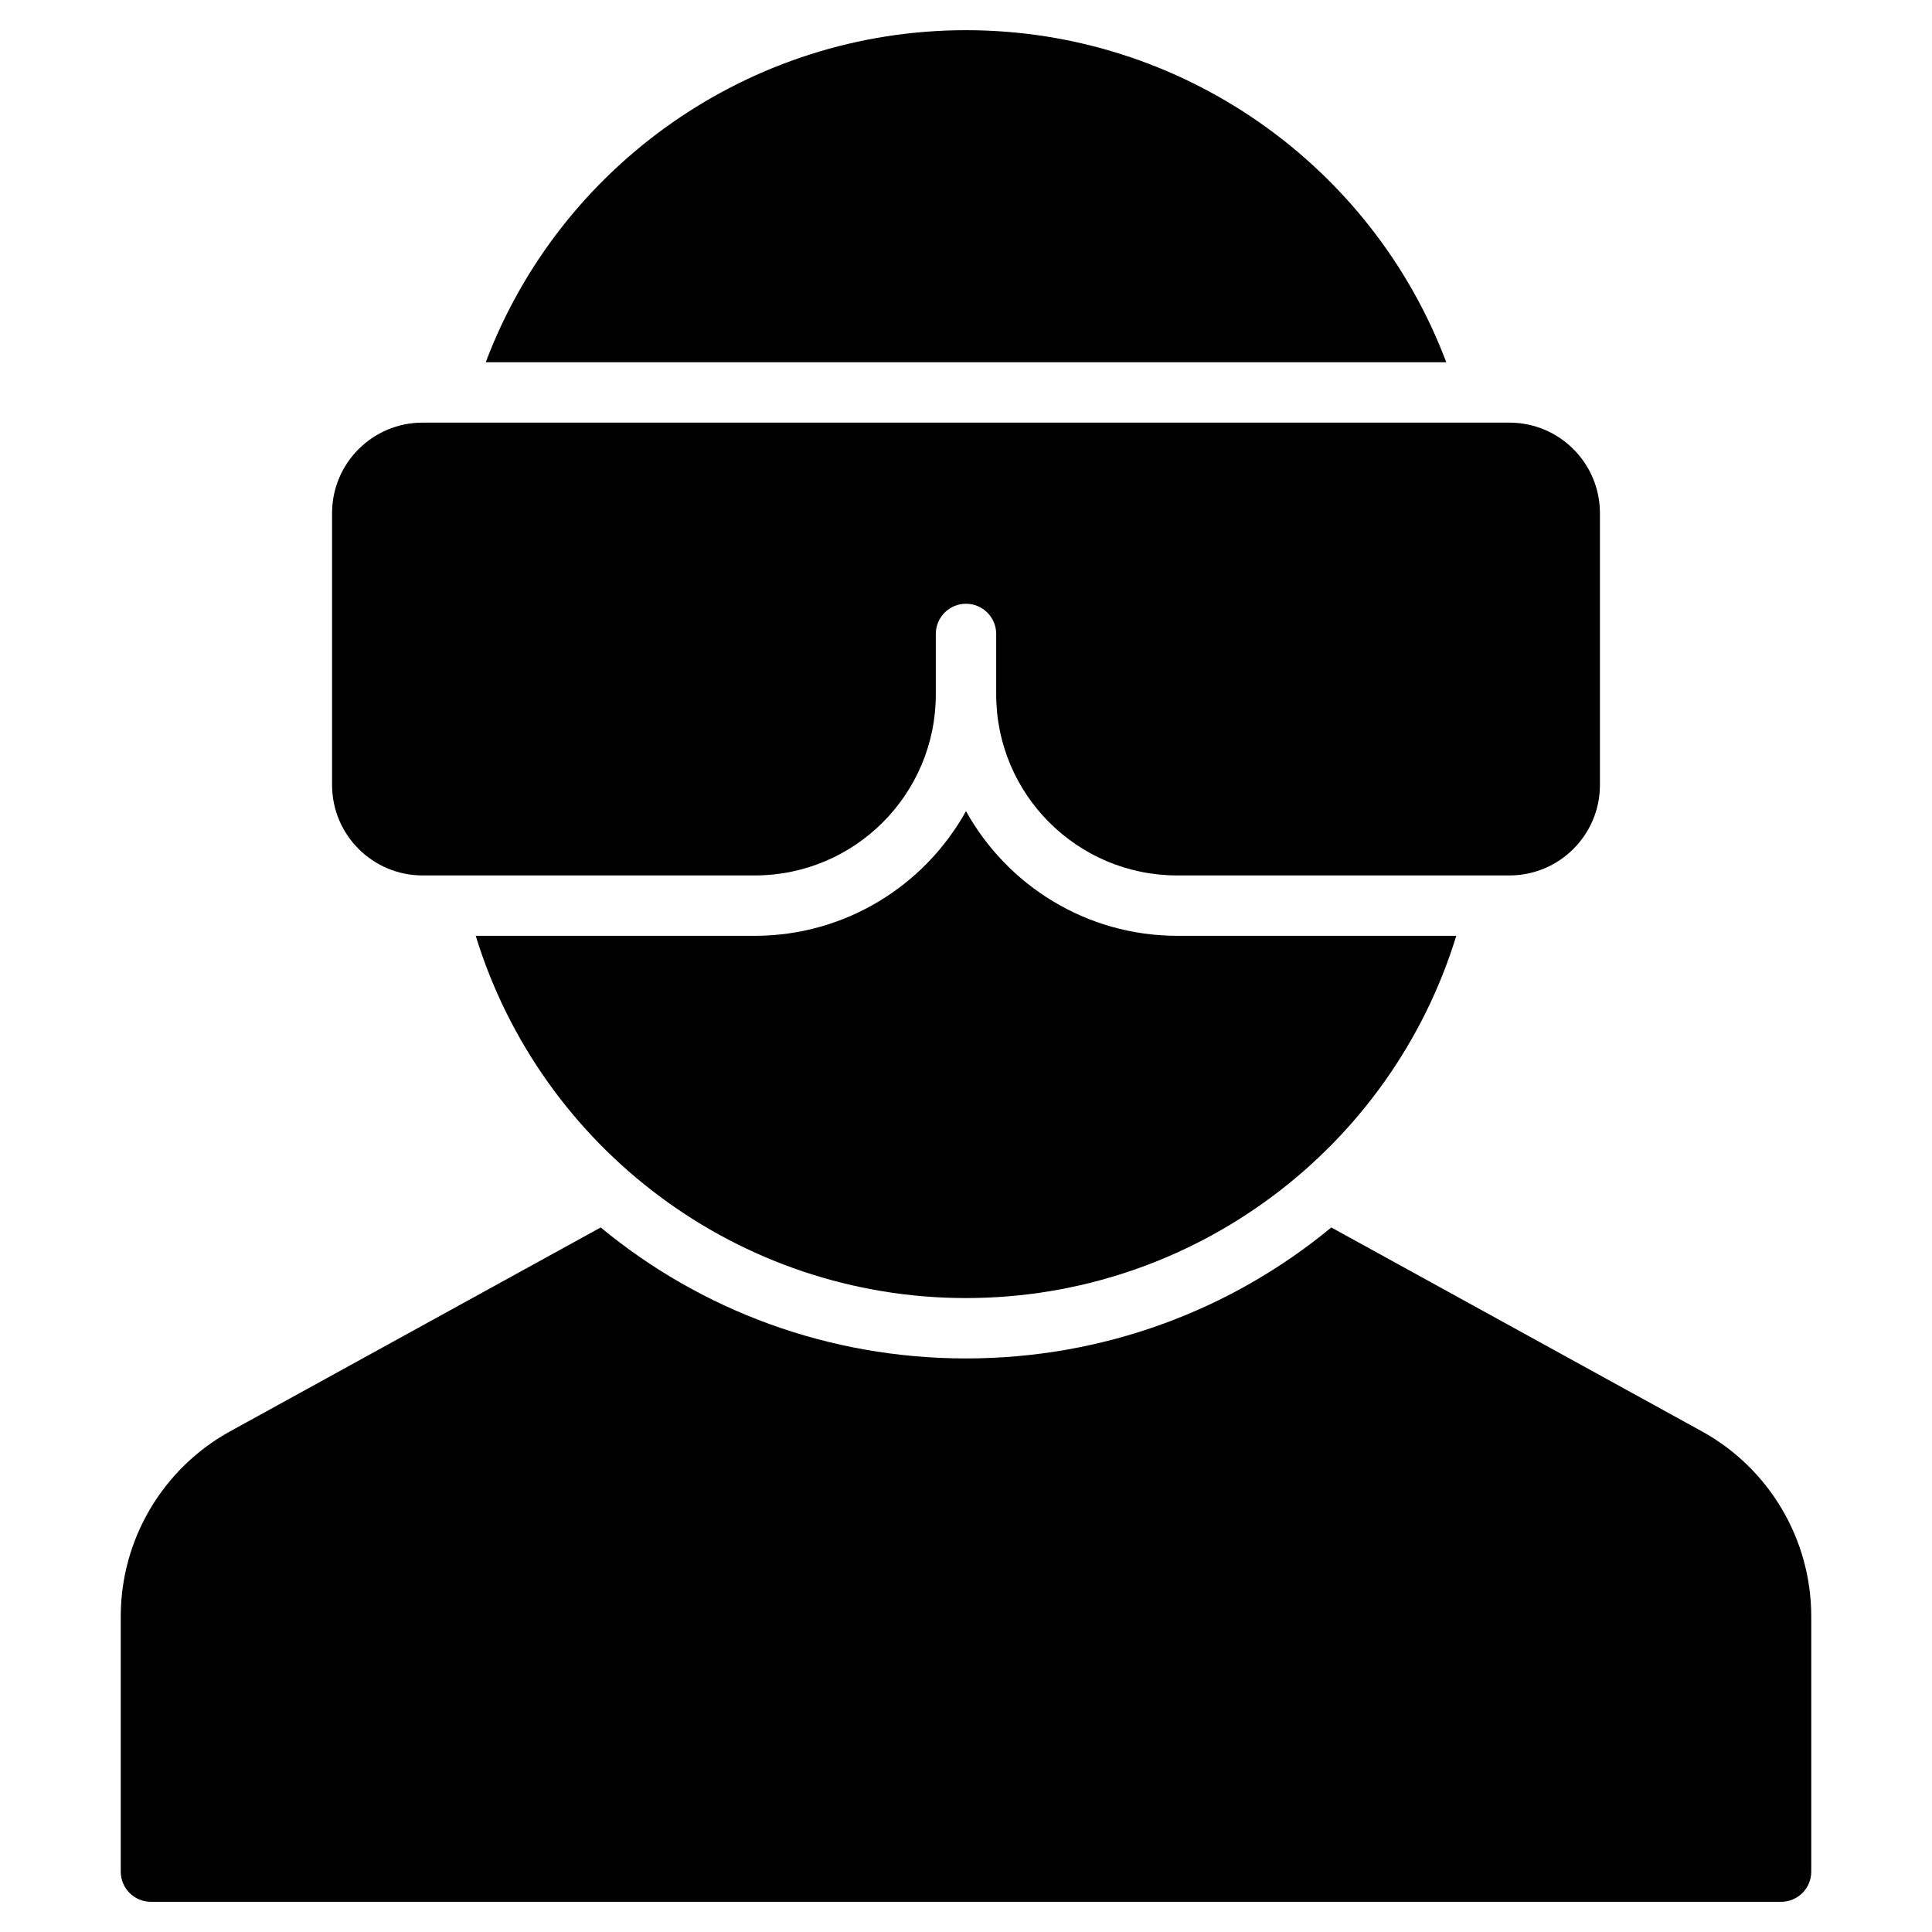 <?xml version="1.0" encoding="utf-8"?>
<!-- Generator: Adobe Illustrator 20.0.0, SVG Export Plug-In . SVG Version: 6.00 Build 0)  -->
<!DOCTYPE svg PUBLIC "-//W3C//DTD SVG 1.1//EN" "http://www.w3.org/Graphics/SVG/1.1/DTD/svg11.dtd">
<svg version="1.1" id="Layer_1" xmlns="http://www.w3.org/2000/svg" xmlns:xlink="http://www.w3.org/1999/xlink" x="0px" y="0px"
	 width="64px" height="64px" viewBox="0 0 64 64" enable-background="new 0 0 64 64" xml:space="preserve">
<path d="M32,26.87C30.634,29.331,28.008,31,25,31h-9.241C17.922,38.05,24.473,43,32,43s14.078-4.95,16.241-12H39
	C35.992,31,33.366,29.331,32,26.87z"/>
<path d="M16.091,12h31.818C45.456,5.485,39.167,1,32,1S18.544,5.485,16.091,12z"/>
<path d="M56.375,47.414l-12.274-6.753C40.788,43.4,36.56,45,32,45s-8.788-1.6-12.101-4.339L7.625,47.414
	C5.39,48.645,4,50.994,4,53.547V62c0,0.553,0.447,1,1,1h54c0.553,0,1-0.447,1-1v-8.453C60,50.994,58.61,48.645,56.375,47.414z"/>
<path d="M14,29h11c3.314,0,6-2.686,6-6v-2c0-0.552,0.448-1,1-1s1,0.448,1,1v2c0,3.314,2.686,6,6,6h11c1.657,0,3-1.343,3-3v-9
	c0-1.657-1.343-3-3-3H39h-2H27h-2H14c-1.657,0-3,1.343-3,3v9C11,27.657,12.343,29,14,29z"/>
</svg>
